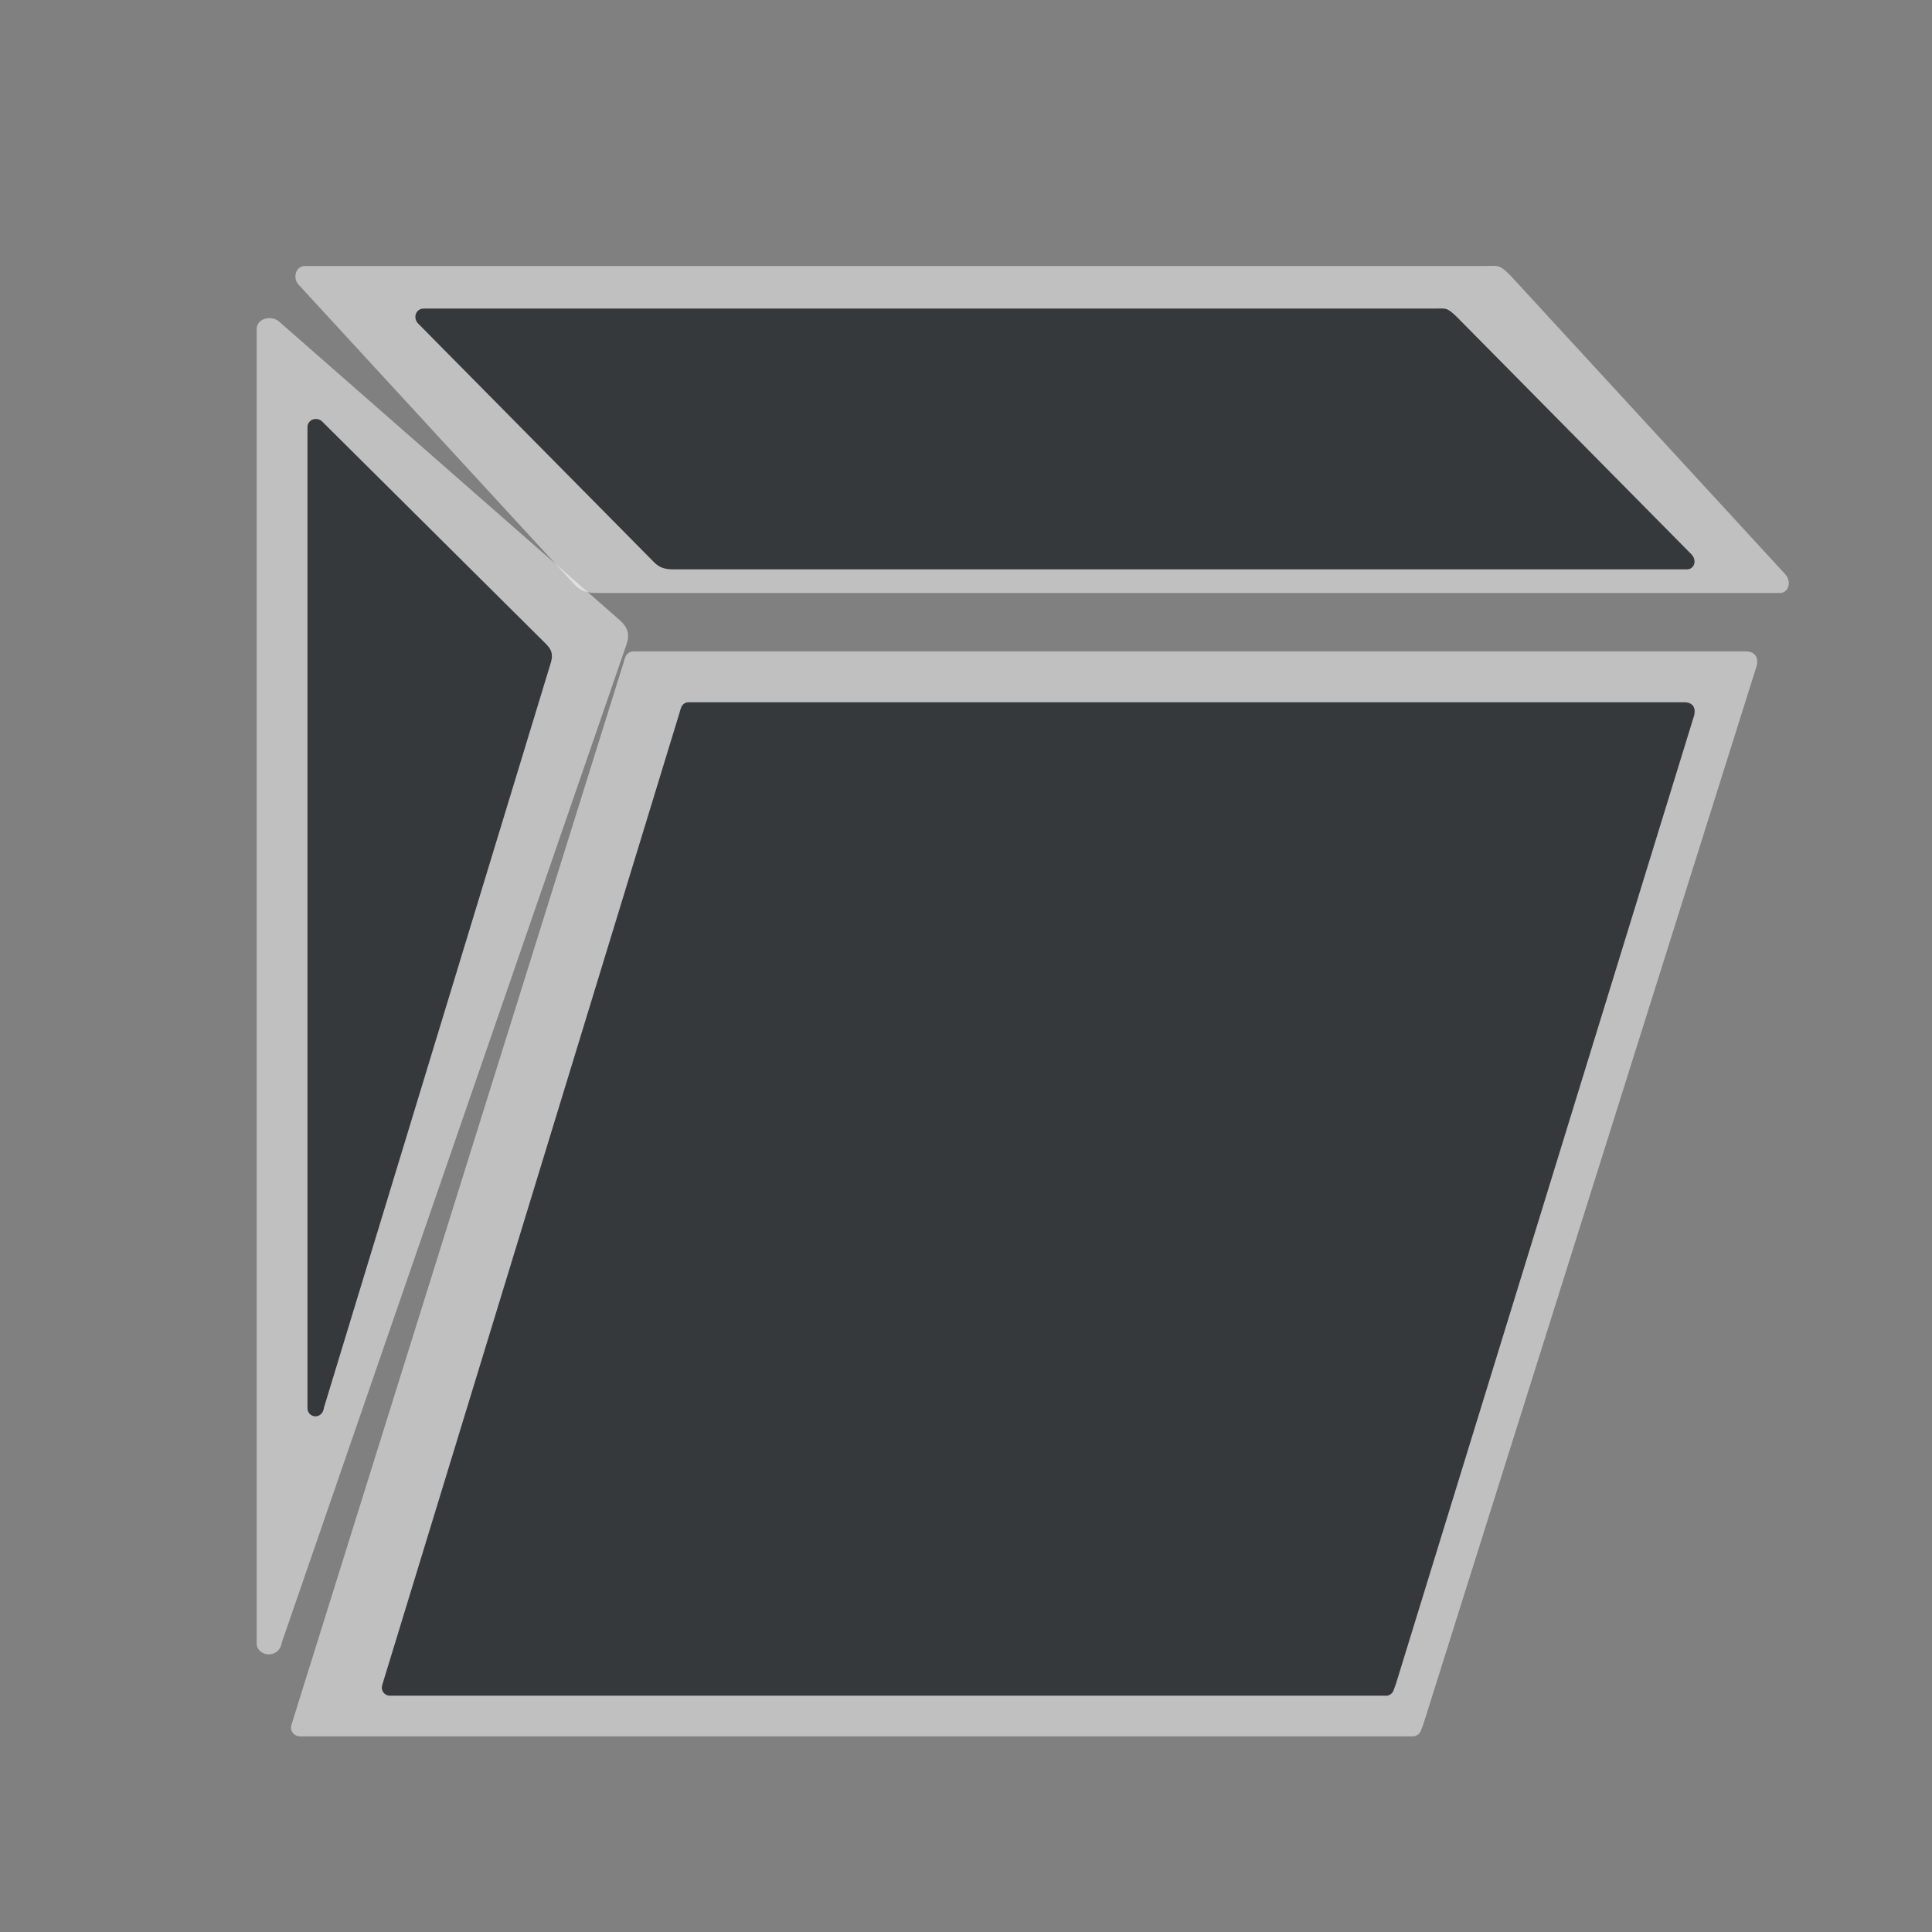<?xml version="1.0" encoding="UTF-8" standalone="no"?>
<!-- Generator: Adobe Illustrator 27.8.0, SVG Export Plug-In . SVG Version: 6.00 Build 0)  -->

<svg
   version="1.1"
   id="Layer_2_00000109733484558031751480000005632669012941692061_"
   x="0px"
   y="0px"
   viewBox="0 0 64 64"
   xml:space="preserve"
   sodipodi:docname="tutanote.svg"
   width="64"
   height="64"
   inkscape:version="1.2.2 (b0a8486541, 2022-12-01)"
   xmlns:inkscape="http://www.inkscape.org/namespaces/inkscape"
   xmlns:sodipodi="http://sodipodi.sourceforge.net/DTD/sodipodi-0.dtd"
   xmlns="http://www.w3.org/2000/svg"
   xmlns:svg="http://www.w3.org/2000/svg"><rect x="0" y="0" width="64" height="64" fill="#808080" stroke="none"/><defs
   id="defs15"><linearGradient
   id="linearGradient3094"><stop
     offset="0"
     style="stop-color:#e6e7e8;stop-opacity:1;"
     id="stop3096" /><stop
     offset="1"
     style="stop-color:#cfd1d6;stop-opacity:1;"
     id="stop3104" /></linearGradient>
	
		

		
		
	
	
		

		
		
	</defs><sodipodi:namedview
   id="namedview13"
   pagecolor="#ffffff"
   bordercolor="#666666"
   borderopacity="1.0"
   inkscape:showpageshadow="2"
   inkscape:pageopacity="0.0"
   inkscape:pagecheckerboard="0"
   inkscape:deskcolor="#d1d1d1"
   showgrid="false"
   inkscape:zoom="5.7982756"
   inkscape:cx="32.509665"
   inkscape:cy="46.996731"
   inkscape:window-width="2560"
   inkscape:window-height="1357"
   inkscape:window-x="0"
   inkscape:window-y="0"
   inkscape:window-maximized="1"
   inkscape:current-layer="Layer_2_00000109733484558031751480000005632669012941692061_" />
	<path
   d="M 20.51,20.526 9.228,10.638 c -0.14,-0.111 -0.307,-0.099 -0.321,-0.099 -0.223,0 -0.405,0.16 -0.405,0.357 v 43.55 0 c 0,0.197 0.182,0.357 0.405,0.357 0.168,0 0.321,-0.099 0.377,-0.234 0.014,-0.012 0.014,-0.037 0.028,-0.062 0,-0.012 0.028,-0.099 0.028,-0.111 L 20.719,21.449 c 0.14,-0.369 0.14,-0.616 -0.209,-0.923 z"
   id="path2-7"
   style="fill:#ffffff;fill-opacity:0.502" /><path
   d="M 59.127,19.009 50.062,9.156 C 49.665,8.741 49.633,8.811 49.203,8.811 c 0,0 -39.095,0 -39.106,0 -0.172,0 -0.311,0.15 -0.311,0.334 0,0.012 -0.011,0.15 0.097,0.277 l 0.011,0.012 9.13,9.922 c 0.215,0.23 0.429,0.288 0.751,0.288 h 39.192 c 0.268,0 0.408,-0.369 0.161,-0.634 z"
   id="path4-5"
   style="fill:#ffffff;fill-opacity:0.502" /><path
   d="M 58.197,22.042 47.163,57.077 c -0.041,0.11 -0.072,0.191 -0.092,0.251 -0.041,0.1 -0.123,0.171 -0.236,0.191 -0.021,0 -0.062,0 -0.062,0 H 9.937 c -0.164,0 -0.298,-0.13 -0.298,-0.291 0,-0.04 0.021,-0.11 0.021,-0.11 L 20.662,21.931 c 0.01,-0.05 0.031,-0.11 0.051,-0.161 0.041,-0.11 0.144,-0.191 0.267,-0.191 0.154,0 36.847,0 36.847,0 0.298,0 0.431,0.181 0.369,0.462 z"
   id="path8-3"
   style="fill:#ffffff;fill-opacity:0.502" /><path
   d="m 18.088,21.333 -7.425,-7.379 c -0.092,-0.083 -0.202,-0.074 -0.211,-0.074 -0.147,0 -0.267,0.119 -0.267,0.267 v 32.504 0 c 0,0.147 0.119,0.267 0.267,0.267 0.11,0 0.211,-0.074 0.248,-0.175 0.009,-0.009 0.009,-0.028 0.018,-0.046 0,-0.009 0.018,-0.074 0.018,-0.083 l 7.49,-24.592 c 0.092,-0.276 0.092,-0.459 -0.138,-0.689 z"
   id="path2"
   style="fill:#090d11;fill-opacity:0.749;stroke-width:0.092" /><path
   d="M 56.024,18.356 48.259,10.498 c -0.34,-0.331 -0.368,-0.276 -0.735,-0.276 0,0 -33.488,0 -33.497,0 -0.147,0 -0.267,0.119 -0.267,0.267 0,0.009 -0.009,0.119 0.083,0.221 l 0.009,0.009 7.821,7.912 c 0.184,0.184 0.368,0.23 0.643,0.23 h 33.57 c 0.23,0 0.349,-0.294 0.138,-0.505 z"
   id="path4"
   style="fill:#090d11;fill-opacity:0.749;stroke-width:0.092" /><path
   d="M 56.125,23.686 46.246,55.767 c -0.037,0.101 -0.064,0.175 -0.083,0.23 -0.037,0.092 -0.11,0.156 -0.211,0.175 -0.018,0 -0.055,0 -0.055,0 h -32.982 c -0.147,0 -0.267,-0.119 -0.267,-0.267 0,-0.037 0.018,-0.101 0.018,-0.101 L 22.518,23.585 c 0.009,-0.046 0.028,-0.101 0.046,-0.147 0.037,-0.101 0.129,-0.175 0.239,-0.175 0.138,0 32.991,0 32.991,0 0.267,0 0.386,0.165 0.331,0.423 z"
   id="path8"
   style="fill:#090d11;fill-opacity:0.749;stroke-width:0.092" />
</svg>
